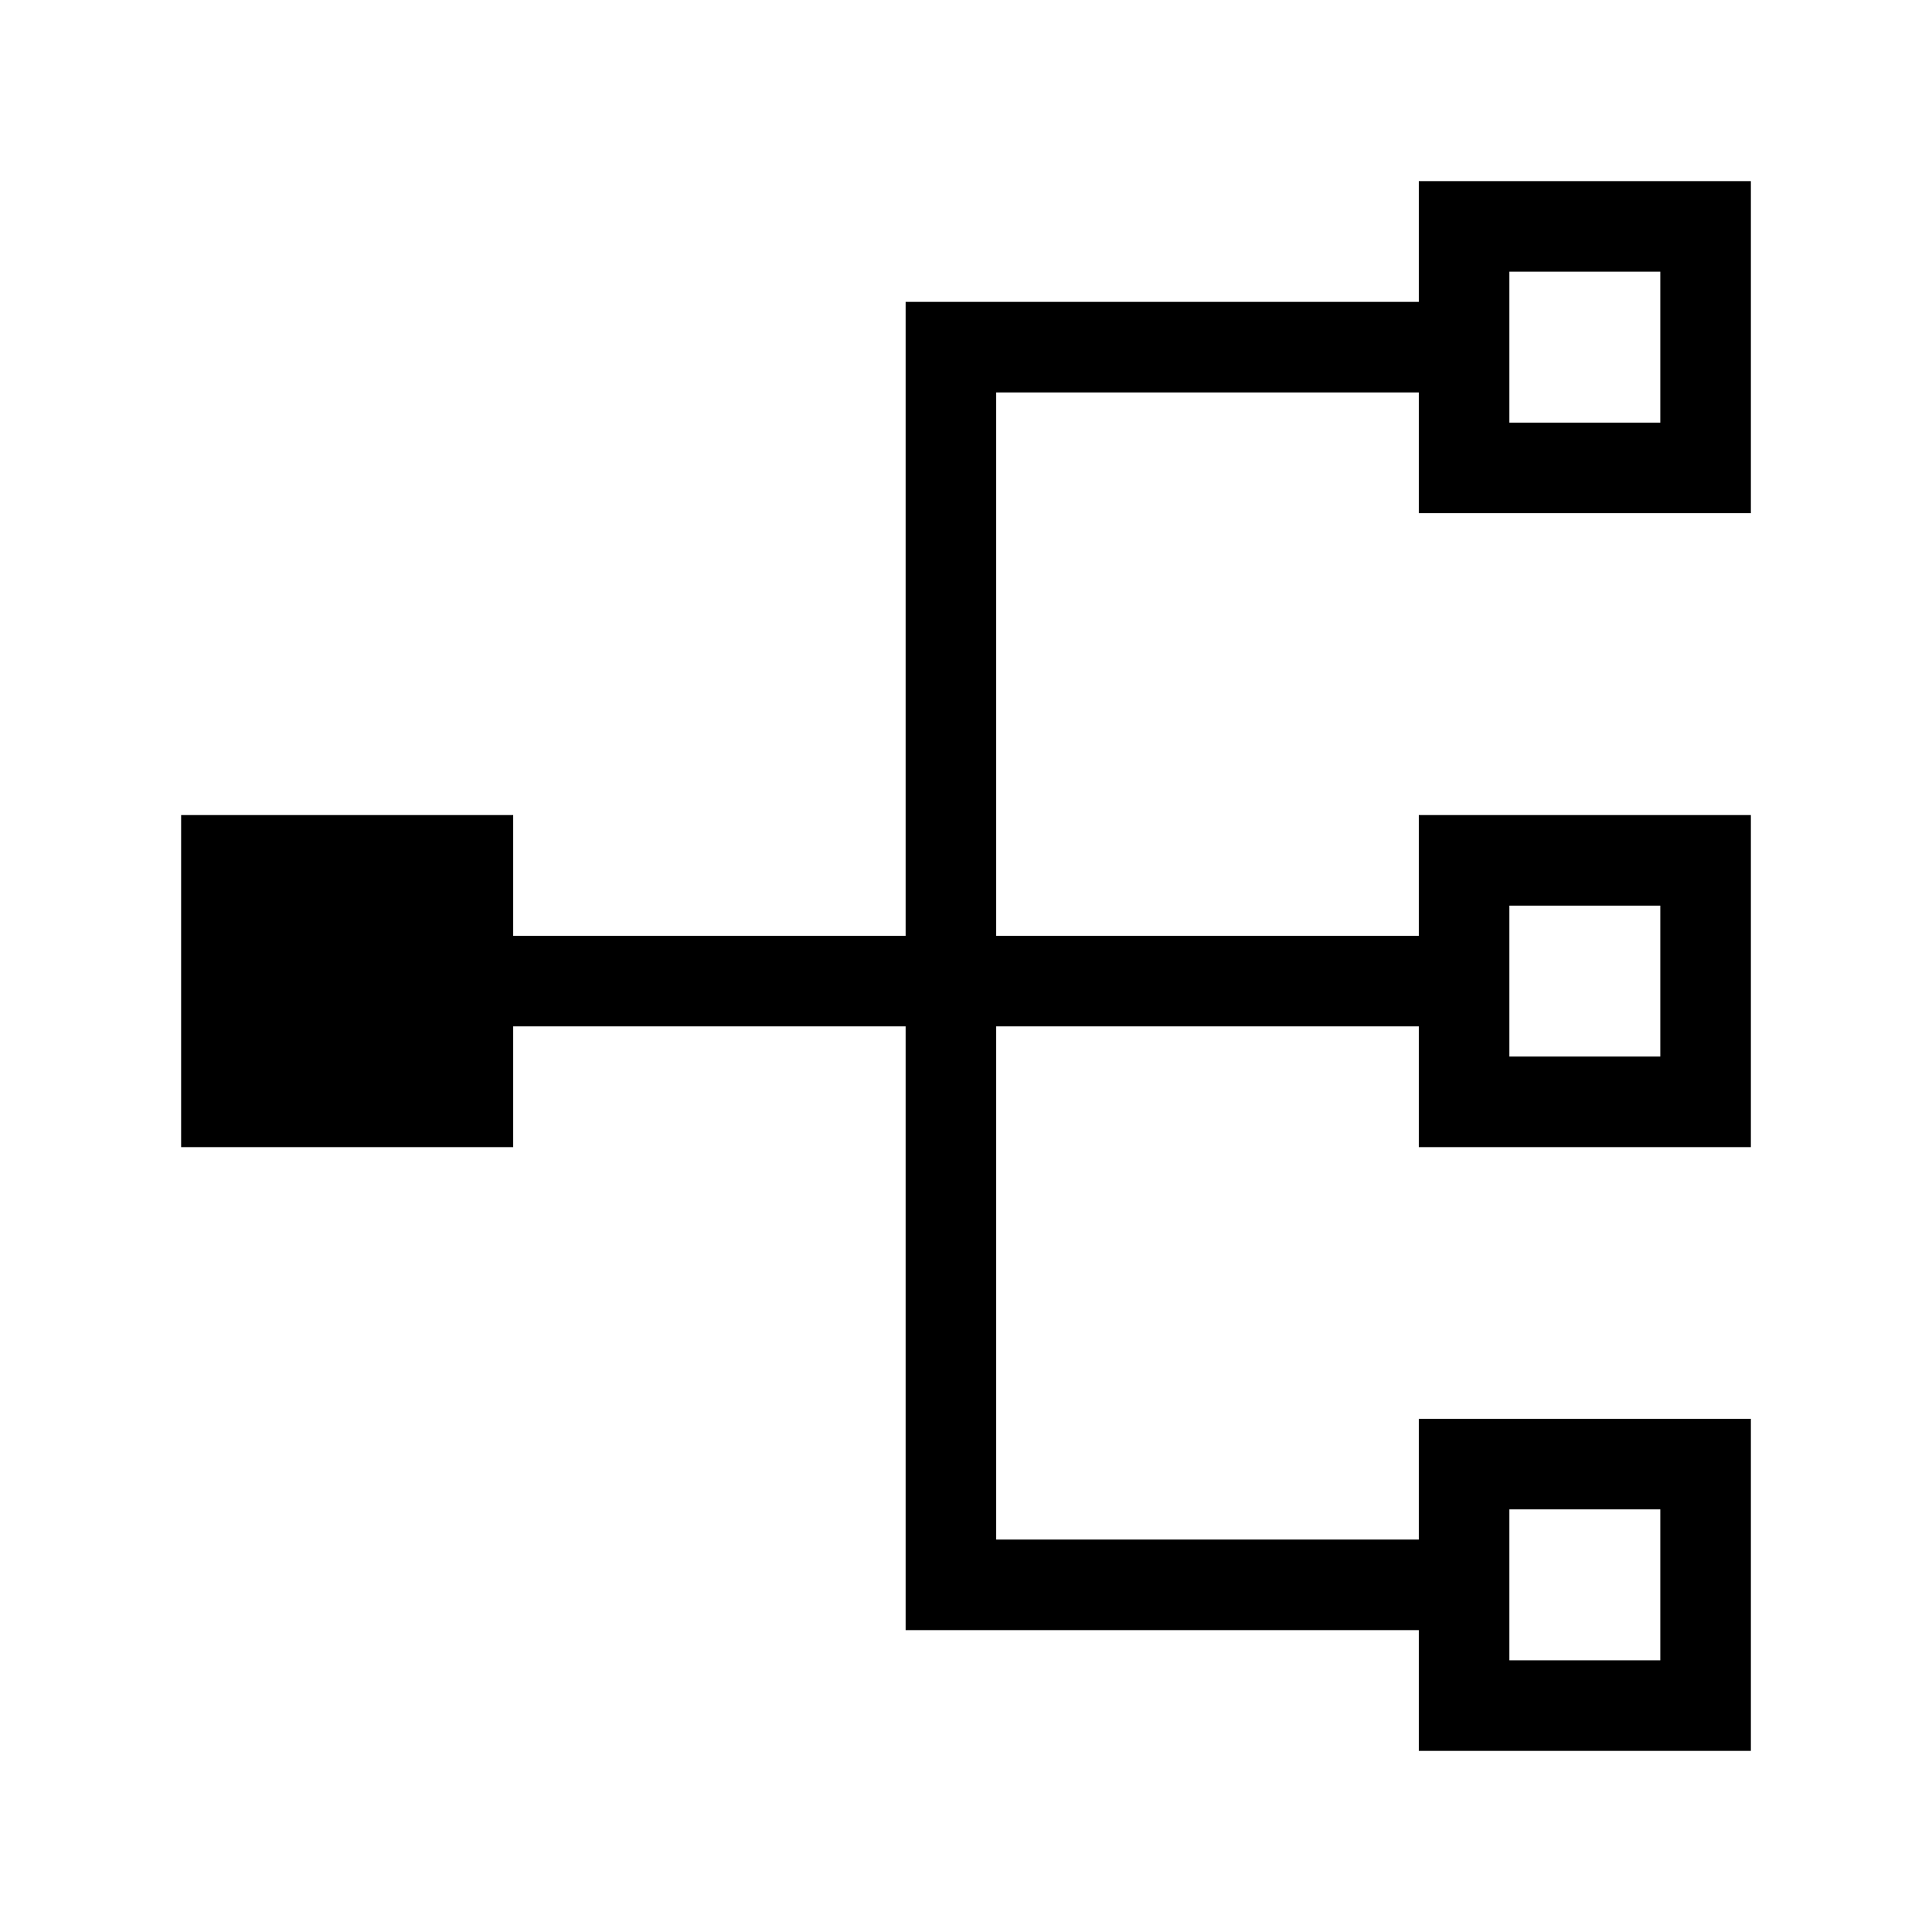 <svg width="64" height="64" xmlns="http://www.w3.org/2000/svg" viewBox="0 0 64 64"><title>Parent Relationship</title><path d="M58 17V6H47v4H30v21H17v-4H6v11h11v-4h13v20h17v4h11V47H47v4H33V34h14v4h11V27H47v4H33V13h14v4h11zm-8-8h5v5h-5V9zm0 41h5v5h-5v-5zm0-20h5v5h-5v-5z"/></svg>